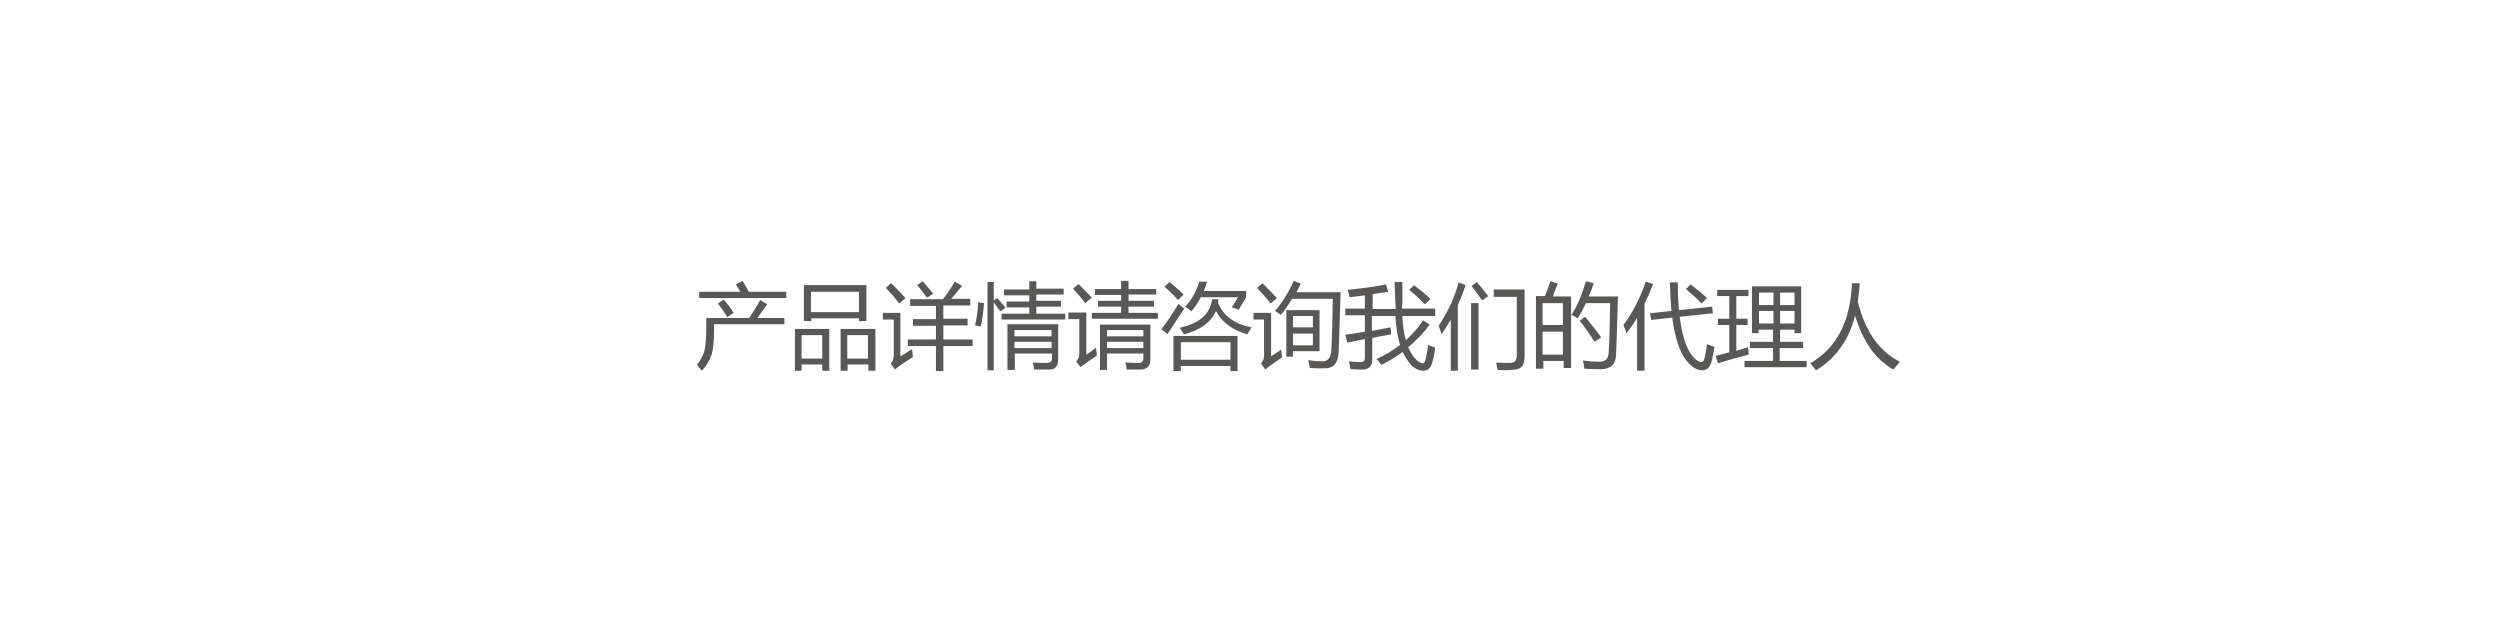 <?xml version="1.0" encoding="utf-8"?>
<!-- Generator: Adobe Illustrator 17.0.0, SVG Export Plug-In . SVG Version: 6.00 Build 0)  -->
<!DOCTYPE svg PUBLIC "-//W3C//DTD SVG 1.1//EN" "http://www.w3.org/Graphics/SVG/1.1/DTD/svg11.dtd">
<svg version="1.1" id="Layer_1" xmlns="http://www.w3.org/2000/svg" xmlns:xlink="http://www.w3.org/1999/xlink" x="0px" y="0px"
	 width="640px" height="164.3px" viewBox="0 0 640 164.3" style="enable-background:new 0 0 640 164.3;" xml:space="preserve">
<style type="text/css">
	.st0{fill:#595857;}
	.st1{fill:none;}
</style>
<g id="page-8-text.svg">
	<path class="st0" d="M249.6,83.3c0.6,0.1,1.2,0.2,1.5,0.3c0.4-2.1,0.7-4.1,0.8-6l-1.5-0.2C250.3,79.8,250,81.8,249.6,83.3z
		 M230.5,91.2V80.1H226v1.7h2.8v9.2c0,0.9-0.3,1.6-0.8,2l1.1,1.6c0.9-0.8,2.4-1.8,4.6-3.2c-0.1-0.8-0.1-1.5-0.2-2
		C232.4,90,231.5,90.7,230.5,91.2z M196.4,77.9l-1.8-1.1c-0.8,1.5-1.8,3.1-2.8,4.6h-11v3.2c0,2.3-0.2,4.1-0.5,5.3
		c-0.4,1.3-1,2.5-1.9,3.4c0.4,0.6,0.9,1.1,1.3,1.6c1.2-1.3,2-2.7,2.5-4.2c0.4-1.3,0.6-3.4,0.6-6.1V83h18v-1.6h-6.9
		C194.7,80.2,195.6,79.1,196.4,77.9z M279.5,76.2c-1-1.1-2.1-2.2-3.4-3.5l-1.4,1.2c1,1.1,2.1,2.3,3.1,3.7L279.5,76.2z M255.3,76.3
		l-0.9,0.6v-4.7h-1.6v22.6h1.6V77.4c0.6,0.9,1.2,1.6,1.7,2.3l1.3-0.9C256.8,78,256.1,77.2,255.3,76.3z M238.9,75.2
		c-0.8-1-1.7-2.1-2.7-3.2l-1.4,1c0.9,1,1.7,2.1,2.5,3.2L238.9,75.2z M215.2,94.9h1.8v-1.6h5.3v1.6h1.8V84.2h-8.9V94.9z M216.9,85.8
		h5.3v6h-5.3V85.8z M366.2,76.5c-1.4-1.3-2.8-2.4-4.2-3.5l-1.2,1.2c1.4,1.2,2.7,2.4,4,3.7L366.2,76.5z M437,76.3
		c-1.4-1.3-2.8-2.4-4.2-3.5l-1.2,1.2c1.3,1.1,2.7,2.3,4,3.7L437,76.3z M241.5,83.3h6.2v-1.7h-6.2v-3.4h6.9v-1.7h-4.9
		c1.1-1.3,2.1-2.4,2.8-3.3l-1.9-1.1c-0.7,1.3-1.7,2.8-3,4.5H233v1.7h6.6v3.4h-5.9v1.7h5.9v3.5h-7.2v1.7h7.2v6.4h1.9v-6.4h7.5v-1.7
		h-7.5V83.3z M307.4,76.1h9.5c-0.5,0.9-1,1.8-1.6,2.6c0.6,0.1,1.2,0.3,1.8,0.6c0.7-1.2,1.3-2.2,1.9-3.2v-1.6h-10.8
		c0.3-0.8,0.6-1.6,0.8-2.4H307c-0.7,2.5-1.9,4.6-3.6,6.4c0.7,0.4,1.2,0.8,1.6,1.2C305.9,78.6,306.7,77.5,307.4,76.1z M326.9,76.3
		c-0.8-0.8-2-2.1-3.7-3.8l-1.4,1.2c1.3,1.4,2.5,2.7,3.5,4L326.9,76.3z M190.1,71.9l-1.7,0.9c0.4,0.7,0.8,1.3,1.1,1.9H179v1.6h22.3
		v-1.6h-9.6C191.2,73.7,190.6,72.8,190.1,71.9z M301.6,76.8c0.4-0.4,0.9-0.9,1.4-1.4c-1.1-1.1-2.3-2.1-3.6-3.2l-1.3,1.2
		C299.4,74.5,300.5,75.6,301.6,76.8z M185.3,76.7l-1.5,1c1,1.3,1.8,2.5,2.4,3.5l1.6-1.1C187.2,79,186.3,77.9,185.3,76.7z
		 M207.6,81.5h12.3v0.7h1.9v-9.2h-16v9.2h1.9V81.5z M207.6,74.7h12.3v5.2h-12.3V74.7z M203.4,94.9h1.8v-1.6h5.3v1.6h1.8V84.2h-8.8
		V94.9z M205.2,85.8h5.3v6h-5.3V85.8z M231.8,76.3c-1.1-1.2-2.3-2.5-3.7-3.8l-1.3,1.2c1.1,1.2,2.3,2.5,3.4,4L231.8,76.3z
		 M337.8,79.4h-8.5v11.9h1.7v-1.4h6.8V79.4z M336.2,88.4H331v-3h5.1V88.4z M336.2,83.8H331v-2.9h5.1V83.8z M408,72.5l-2-0.5
		c-1,3.4-2.2,6.3-3.7,8.6c0.6,0.3,1.2,0.6,1.6,0.9c0.7-1.1,1.4-2.4,2.1-3.9h6.2c-0.1,6.2-0.2,10.5-0.4,12.8
		c-0.1,1.5-0.9,2.2-2.3,2.2c-1.3,0-2.7-0.1-4.2-0.3h-0.1c0.2,0.6,0.3,1.3,0.4,2.1c1.5,0.1,2.9,0.1,4.3,0.1c2.4,0,3.7-1.2,3.8-3.6
		c0.1-2.1,0.3-7.1,0.5-15h-7.5C407.2,74.8,407.6,73.7,408,72.5z M398.8,72.6l-1.9-0.6c-0.4,1.2-0.8,2.4-1.4,3.8h-2.3v18.6h1.9v-2
		h5.2v1.8h1.9V75.9h-4.6C397.8,74.9,398.3,73.8,398.8,72.6z M400.1,90.8h-5.2v-5.9h5.2V90.8z M400.1,77.6v5.6h-5.2v-5.6H400.1z
		 M376.6,94.6h1.9v-17h-1.9V94.6z M376.7,73.2c1.2,1.5,2.1,2.8,2.7,3.7l1.6-1.1c-0.6-0.7-1.5-1.9-2.9-3.6L376.7,73.2z M382.3,76h6
		v14.8c0,0.7-0.1,1.2-0.3,1.5c-0.3,0.4-0.8,0.6-1.5,0.6c-1.1,0-2.3,0-3.5-0.1c0.2,0.8,0.3,1.4,0.4,1.9c1.5,0.1,2.6,0.1,3.6,0
		c1.2,0,2.1-0.3,2.6-0.9c0.5-0.5,0.7-1.5,0.7-2.8V74.1h-7.9V76z M409.9,86.4c-1-1.5-2.4-3.2-4.1-5.3l-1.4,1c1.4,1.8,2.7,3.6,3.8,5.4
		L409.9,86.4z M421.3,72.1c-1.4,4.2-3.3,7.9-5.7,11.1c0.3,0.8,0.6,1.5,0.8,2.1c0.9-1.2,1.9-2.5,2.7-4v13.6h1.9V77.7
		c0.8-1.5,1.5-3.2,2.2-5L421.3,72.1z M475.6,77.2c0.2-1.5,0.4-3.1,0.5-4.7h-2c-0.4,9.8-3.9,16.6-10.7,20.5c0.6,0.6,1,1.2,1.5,1.8
		c5-3,8.4-7.7,10-14c2,6.6,5.2,11.2,9.8,13.8c0.5-0.6,1.1-1.3,1.7-2C481.1,90,477.5,84.9,475.6,77.2z M455.7,89.1h5.9v-1.6h-5.9
		v-3.1h3.7v0.9h1.7v-12h-12.6v12h1.7v-0.9h3.7v3.1h-5.9v1.6h5.9v3.3h-7.3V94h15.9v-1.6h-6.9V89.1z M455.7,74.9h3.7v3.2h-3.7V74.9z
		 M455.7,79.6h3.7v3.2h-3.7V79.6z M454,82.8h-3.7v-3.2h3.7V82.8z M454,78.1h-3.7v-3.2h3.7V78.1z M436.3,91.9c-0.2,0.7-0.6,1-1.3,0.7
		c-2.5-1.3-4.2-5.1-5-11.5l8.5-0.9l-0.2-1.7l-8.5,0.9c-0.2-2.5-0.3-4.8-0.3-7.1h-2c0.1,2.9,0.2,5.4,0.4,7.3l-5.5,0.6l0.3,1.7
		l5.4-0.6c0.7,5.3,2,9.1,3.7,11.1c1.2,1.5,2.5,2.3,3.8,2.4c1.2,0,2.1-0.6,2.5-2c0.3-1.2,0.6-2.5,0.8-4c-0.6-0.2-1.2-0.4-1.9-0.7
		C436.8,89.6,436.6,90.8,436.3,91.9z M447.5,88.9c-1,0.3-2,0.6-3,0.9v-6.6h2.9v-1.6h-2.9v-5.8h3.1v-1.6h-8v1.6h3.1v5.8h-2.9v1.6h2.9
		v7c-1.1,0.3-2.3,0.6-3.5,0.9l0.6,1.9c2.5-0.8,5.1-1.5,7.8-2.2C447.7,90.2,447.6,89.6,447.5,88.9z M301.7,77.8
		c-1.5,2.4-2.9,4.6-4.4,6.5l1.6,1.2c1.5-2.3,2.9-4.5,4.3-6.5C302.7,78.7,302.2,78.2,301.7,77.8z M281.6,94.7h1.8v-4.2h9.3v1.2
		c0,0.8-0.4,1.2-1.3,1.2c-0.9,0-1.9,0-3.3-0.1c0.2,0.7,0.3,1.3,0.3,1.8c1.4,0,2.6,0,3.5,0c1.7,0,2.6-0.9,2.6-2.5v-9h-12.9V94.7z
		 M283.4,84.5h9.3v1.6h-9.3V84.5z M283.4,87.5h9.3v1.6h-9.3V87.5z M288.9,78.5h6.5V77h-6.5v-1.6h7.1V74h-7.1v-2.1H287V74h-6.7v1.5
		h6.7V77h-5.9v1.5h5.9v1.6h-7.5v1.5h16.9v-1.5h-7.5V78.5z M278.1,90.8V80h-4.6v1.7h2.8v8.8c0,0.9-0.3,1.5-0.8,2l1.1,1.5
		c1.2-0.9,2.6-1.9,4.2-3c-0.1-0.6-0.1-1.2-0.2-2C279.8,89.6,279,90.2,278.1,90.8z M368.3,83.4c0.3,0.8,0.6,1.5,0.7,2.2
		c0.9-1.2,1.6-2.5,2.4-3.8v13.1h1.8V78.1c0.7-1.6,1.4-3.3,2-5.1l-1.8-0.7C372.4,76.1,370.7,79.8,368.3,83.4z M265.3,78.5h6.3v-1.5
		h-6.3v-1.6h7v-1.5h-7V72h-1.8v2.1h-6.5v1.5h6.5v1.6h-5.8v1.5h5.8v1.6h-7.1v1.5h16.3v-1.5h-7.4V78.5z M258,94.7h1.8v-4.2h9.5v1.3
		c0,0.7-0.4,1.1-1.3,1.1c-0.9,0-2.1,0-3.6-0.1c0.2,0.7,0.3,1.3,0.3,1.8c1.6,0,2.9,0,3.9,0c1.6,0,2.3-0.9,2.3-2.6V83h-13V94.7z
		 M259.7,84.5h9.5v1.6h-9.5V84.5z M259.7,87.5h9.5v1.6h-9.5V87.5z M300.5,95h1.8v-1.3h12.7V95h1.8v-9h-16.4V95z M302.3,87.6h12.7
		v4.5h-12.7V87.6z M333,72.6l-1.8-0.7c-1.3,2.9-2.9,5.5-4.8,7.7c0.6,0.4,1.1,0.7,1.5,1c1-1.2,1.9-2.5,2.9-4.1h10.4
		c-0.1,5.4-0.2,9.9-0.4,13.3c-0.1,1.8-0.9,2.7-2.2,2.7c-1.1,0-2.4-0.1-3.7-0.3c0.2,0.7,0.3,1.4,0.4,2c1.1,0.1,2.4,0.1,3.8,0.1
		c2.3,0,3.5-1.4,3.6-4.2c0.1-3.2,0.3-8.3,0.5-15.3h-11.3C332.2,74.2,332.6,73.4,333,72.6z M359,72.2H357c0.1,2.7,0.2,5,0.3,6.9h-5.9
		v-3.8c1.5-0.2,2.8-0.4,4-0.6l-0.6-1.9c-2.7,0.6-6,1-9.8,1.4c0.2,0.6,0.4,1.3,0.5,1.9c1.4-0.2,2.7-0.3,3.9-0.5V79h-5v1.7h5v4.2
		c-1.7,0.3-3.4,0.6-5,0.8l0.5,2c1.5-0.3,3-0.6,4.5-0.9v4.8c0,0.8-0.4,1.1-1.1,1.1c-0.9,0-1.9-0.1-3-0.2c0.2,0.6,0.3,1.3,0.4,2
		c1,0.1,2.1,0.1,3.1,0.1c1.7,0,2.5-0.9,2.5-2.7v-5.4c1.6-0.3,3.2-0.6,4.8-0.9c0-0.5,0-1.1-0.1-1.8c-1.6,0.3-3.2,0.6-4.8,0.9v-3.8h6
		c0.2,2.9,0.6,5.4,1.2,7.4c-1.8,1.4-3.8,2.6-6,3.6c0.4,0.4,0.8,0.9,1.2,1.5c2-0.9,3.8-2.1,5.5-3.3c0.4,0.9,0.9,1.7,1.4,2.4
		c1.2,1.6,2.4,2.4,3.8,2.4c1.2,0,1.9-0.6,2.3-1.9c0.3-1,0.6-2.3,0.8-4c-0.5-0.2-1.1-0.4-1.8-0.7c-0.2,1.8-0.5,3.1-0.7,3.9
		c-0.1,0.5-0.4,0.8-0.7,0.8c-0.6,0-1.3-0.5-2.1-1.4c-0.6-0.7-1.1-1.6-1.6-2.7c2-1.7,3.9-3.6,5.5-5.8l-1.7-1.1
		c-1.2,1.9-2.7,3.5-4.4,5.1c-0.5-1.7-0.8-3.8-0.9-6.2h8.4V79h-8.5C359.1,76.9,359,74.6,359,72.2z M325.4,91.2V80.1h-4.5v1.7h2.7v9.2
		c0,0.9-0.3,1.5-0.8,2l1.1,1.6c0.9-0.8,2.4-1.8,4.3-3.1c-0.1-0.5-0.1-1.2-0.2-2C327.2,90,326.3,90.7,325.4,91.2z M311.8,77.5
		c0.1-0.4,0.1-0.8,0.1-0.9h-1.6c-0.5,3.8-3.2,6.2-8.3,7.3c0.5,0.7,0.8,1.2,1.1,1.7c4.2-1.1,6.9-3.1,8.2-6c1.4,2.8,4,4.8,8,6
		c0.4-0.6,0.7-1.2,1.1-1.8C316.1,83,313.2,80.9,311.8,77.5z"/>
	<rect y="0" class="st1" width="640" height="164.3"/>
</g>
<g>
</g>
<g>
</g>
<g>
</g>
<g>
</g>
<g>
</g>
<g>
</g>
<g>
</g>
<g>
</g>
<g>
</g>
<g>
</g>
<g>
</g>
<g>
</g>
<g>
</g>
<g>
</g>
<g>
</g>
</svg>
